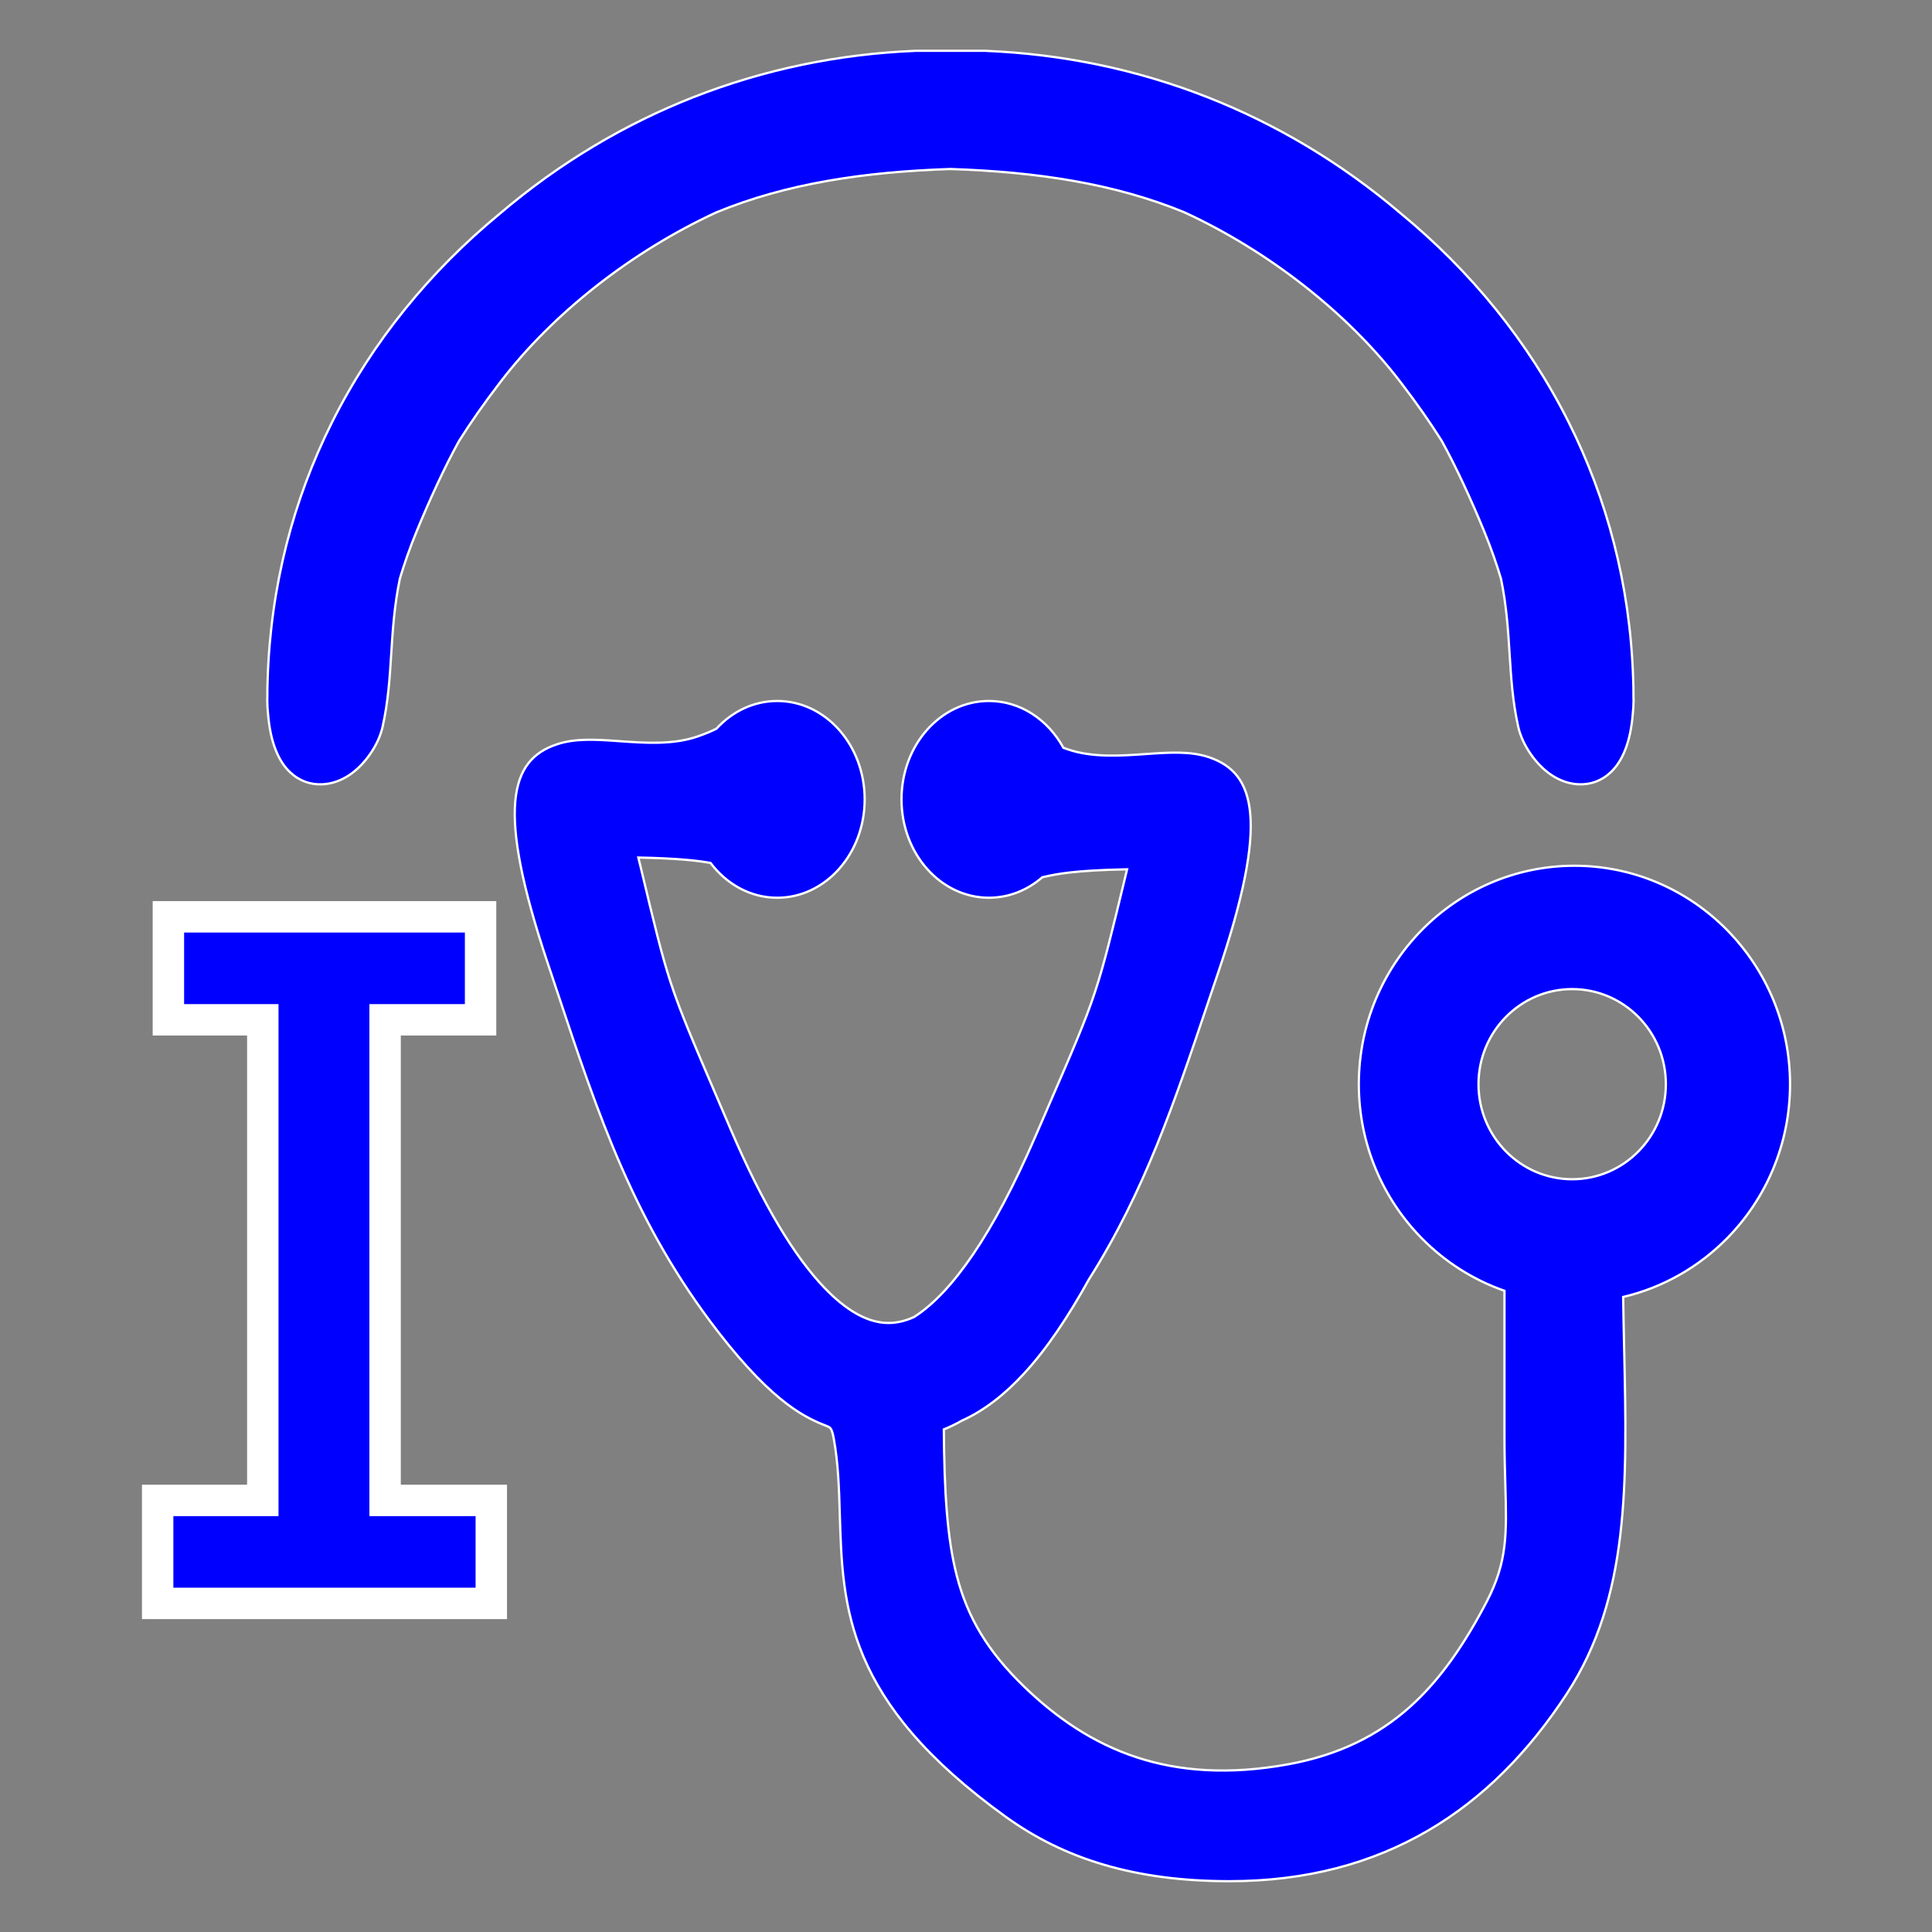 <svg xmlns="http://www.w3.org/2000/svg" xmlns:xlink="http://www.w3.org/1999/xlink" xmlns:xodm="http://www.corel.com/coreldraw/odm/2003" xml:space="preserve" width="254mm" height="254mm" version="1.1" style="shape-rendering:geometricPrecision; text-rendering:geometricPrecision; image-rendering:optimizeQuality; fill-rule:evenodd; clip-rule:evenodd" viewBox="0 0 25400 25400">
 <rect x="0" y="0" width="25400" height="25400" fill="#808080" stroke="none"/>
 <defs>
  <style type="text/css">
   <![CDATA[
    .str1 {stroke:white;stroke-width:29.99;stroke-miterlimit:22.926}
    .str0 {stroke:white;stroke-width:29.99;stroke-miterlimit:2.613}
    .fil2 {fill:blue}
    .fil0 {fill:blue;fill-rule:nonzero}
    .fil1 {fill:white;fill-rule:nonzero}
   ]]>
  </style>
 </defs>
 <g id="Layer_x0020_1">
  <g id="_1502097826288">
   <path class="fil0 str0" d="M14122.62 2380.2c-516.17,-91.4 -1055.21,-139.22 -1627.56,-158.23 -572.36,19.01 -1111.4,66.83 -1627.57,158.23 -508.16,90.05 -987.2,221.96 -1445.55,410 -561.25,258.6 -1096.4,590.12 -1576.51,966.48 -489.61,383.82 -920.97,814.22 -1263.11,1260.93 -115.32,150.65 -215.84,287.62 -302.72,411.99 -85.38,122.17 -166.66,244.72 -244.18,367.49 -99.62,180.73 -195.19,372.11 -287.8,571.11 -99.2,213.14 -185.93,413.1 -265.12,605.19 -48.21,116.89 -91.29,230.08 -129.67,339.29 -36.85,104.75 -68.58,203.02 -95.85,295.2 -73.56,354.95 -94.04,679.82 -113.48,989.27 -20.08,319.38 -39.27,623.77 -113.37,957.36 -53.08,239.02 -234.03,501.89 -441.5,637.91 -108.1,70.96 -230.09,115.11 -358.38,119.1l-1.38 0c-150.58,4.59 -294.71,-43.83 -419.29,-162.79 -145.7,-139.18 -255.69,-382.55 -286.34,-769.26 -2.71,-22.57 -4.92,-48.71 -6.59,-79.01 -2.39,-42.05 -3.56,-76.83 -3.56,-105.46l1.42 -4.2 0.36 -29.98c-0.39,-35.96 -0.22,-72.78 0.43,-110.09 0.78,-46.15 1.99,-86.81 3.48,-122.2 38.67,-1230.96 340.04,-2362.72 841.54,-3367.54 533.69,-1069.31 1294.94,-1997.05 2207.83,-2749.43 793.12,-676.04 1652.56,-1181.89 2544.38,-1532.6 943.33,-371.01 1924.66,-568.41 2903.74,-609.79l13.95 -1.42 929.77 0 13.96 1.42c979.01,41.38 1960.34,238.78 2903.67,609.79 891.85,350.71 1751.26,856.56 2544.59,1532.35 908.72,749.46 1667.87,1674.28 2202.1,2741.6 502.25,1003.36 805.11,2131.27 846.2,3355.78 1.88,37.78 3.24,81.79 4.2,130.39l0 1.39c0.75,40.77 0.96,80.86 0.57,120.21l0.35 30.12 1.43 4.2c0,27.06 -1.18,61.38 -3.45,103.5 -1.64,30.91 -3.85,57.54 -6.66,80.51 -30.52,386.71 -140.5,630.29 -286.2,769.61 -124.51,119 -268.68,167.46 -419.29,162.86 -129.25,-3.95 -251.63,-48.14 -359.8,-119.03 -207.43,-135.94 -388.42,-398.96 -441.58,-637.94 -74.2,-333.73 -93.35,-638.27 -113.44,-957.79 -19.4,-308.99 -39.84,-633.28 -113.04,-987.41 -27.35,-92.33 -59.14,-190.78 -96.1,-295.85 -38.46,-109.49 -81.58,-222.93 -129.86,-340.07 -79.25,-192.34 -166.06,-392.55 -265.33,-605.79 -92.64,-199.07 -188.39,-390.63 -288.26,-571.65 -77.44,-122.63 -158.7,-245 -243.86,-366.99 -86.81,-124.3 -187.15,-261.06 -302.26,-411.35 -342.17,-446.74 -773.6,-877.14 -1263.25,-1260.97 -480.14,-376.32 -1015.26,-707.84 -1576.51,-966.44 -458.35,-188.04 -937.35,-319.95 -1445.55,-410z"/>
   <polygon class="fil0" points="5062.83,19725.95 5062.83,13407.5 6318.15,13407.5 6318.15,12053.47 2213.92,12053.47 2213.92,13407.5 3455.06,13407.5 3455.06,19725.95 2072.81,19725.95 2072.81,21079.85 6459.13,21079.85 6459.13,19725.95 "/>
   <path class="fil1" d="M4856.32 19725.95l0 -6524.96 1255.32 0 0 -941.01 -3691.2 0 0 941.01 1241.14 0 0 6731.48 -1382.26 0 0 940.87 3973.3 0 0 -940.87 -1396.3 0 0 -206.52zm413.02 -6111.94l0 5905.43 1396.3 0 0 1766.92 -4799.34 0 0 -1766.92 1382.25 0 0 -5905.43 -1241.14 0 0 -1767.05 4517.25 0 0 1767.05 -1255.32 0z"/>
   <path class="fil2 str1" d="M21353.11 17740.04c39.05,1767.64 72.01,3260.62 -752.26,4524.63 -496.73,761.78 -1096.68,1376.75 -1828.54,1803.52 -735.01,428.59 -1595.46,664.06 -2608.5,664.06 -619.78,0 -1159.59,-72.63 -1642.72,-214.03 -489.5,-143.27 -915.12,-356.17 -1301.41,-634.82 -2106.46,-1519.81 -2142.82,-2750.9 -2179.03,-3977.8 -9.77,-331.79 -19.6,-663.41 -78.56,-988.9 -25.62,-141.54 -45.57,-149.5 -91.23,-167.65 -250.54,-99.54 -679.03,-269.74 -1428.1,-1237.25 -1102.88,-1424.56 -1574.65,-2843.65 -2115.33,-4470.21l-127.82 -382.31c-680.69,-2034.37 -493.56,-2668.01 120.45,-2873.43 247.38,-82.75 521.35,-63.29 830.19,-41.34 325.11,23.13 698.66,49.69 1020.79,-62.18 114.12,-39.61 192.3,-73.71 248.28,-102.55 206.87,-225.4 488.74,-364.06 799.31,-364.06 634.64,0 1149.27,578.93 1149.27,1293.58 0,714.48 -514.63,1293.48 -1149.27,1293.48 -351.46,0 -666.18,-177.65 -877.04,-457.54 -164.87,-30.02 -420.04,-60.21 -949.46,-71.08 63.63,263.41 -12.75,-56.89 28.46,115.78 184.57,773.09 278.85,1167.8 398.85,1533.14 127.1,386.81 290.84,768.28 625.19,1547.33l158.64 369.95c432.93,1010.68 846.43,1684.58 1237.26,2091.71 285.53,297.48 546.62,439.09 784.14,458.69 131.67,10.87 263.1,-16.69 393.18,-76.38l14.99 -9.83c239.87,-157.16 493.13,-421.09 759.35,-812.67 263.58,-387.64 535.41,-894.42 814.4,-1538.51l158.61 -365.76 0 -1.38c335.7,-773.41 500.06,-1152.05 625.19,-1528.64 125.16,-376.77 218.19,-761.81 400.24,-1515.9l27.25 -112.98c-703.4,14.3 -922.39,62.36 -1088.93,98.96 -8.59,1.87 -17.04,3.74 -25.41,5.57 -194.2,168.93 -437.74,269.4 -702.09,269.4 -634.67,0 -1149.31,-578.96 -1149.31,-1293.48 0,-714.62 514.64,-1293.44 1149.31,-1293.44 413.71,0 776.49,246.06 978.86,615.42 18.66,6.85 38.47,13.88 59.52,21.12 321.89,110.55 695.44,84.27 1020.48,61.42 312.05,-21.92 588.62,-41.37 835.55,42.17 610.27,206.46 794.53,836.18 115.92,2841.68l-127.69 377.57c-441.48,1313.32 -836.97,2489.88 -1567.42,3644.14 -269.12,486.04 -551.16,911.66 -856.53,1242.37 -253.06,274.08 -522.91,485.18 -815.17,616.09 -90.4,51.93 -168.61,87.14 -236.33,114.98 6.16,808.58 40.61,1423.73 171.8,1929.47 141.57,545.8 404.05,986.86 882.64,1450.74 429.5,416.27 911.59,742.83 1476.12,929.04 566.22,186.75 1221.22,234.53 1997.15,93.2 670.93,-122.22 1178.47,-382.48 1585.29,-742 416.41,-368.05 736.6,-846.47 1021.41,-1391.26 276.6,-530.08 265.87,-902.66 247.62,-1536.98 -5.33,-186.52 -11.35,-393.98 -11.56,-642.02l0.04 -1912.71c-413.16,-143.86 -783.45,-381.89 -1085.96,-688.89 -512,-519.66 -828.8,-1236.53 -828.8,-2027.63 0,-791.1 316.8,-1507.97 828.8,-2027.63 513.78,-521.42 1223.06,-843.9 2005.78,-843.9 782.76,0 1492.08,322.51 2005.89,843.9 512,519.66 828.84,1236.56 828.84,2027.63 0,791.03 -316.84,1507.97 -828.84,2027.63 -369.22,374.65 -839.4,646.61 -1365.22,770.05 3.36,232.11 8.48,462.77 13.47,688.72zm-683.67 -4736.43c680,0 1231.61,559.4 1231.61,1249.89 0,690.66 -551.61,1250.03 -1231.61,1250.03 -680.2,0 -1231.61,-559.37 -1231.61,-1250.03 0,-690.49 551.41,-1249.89 1231.61,-1249.89z"/>
  </g>
 </g>
</svg>